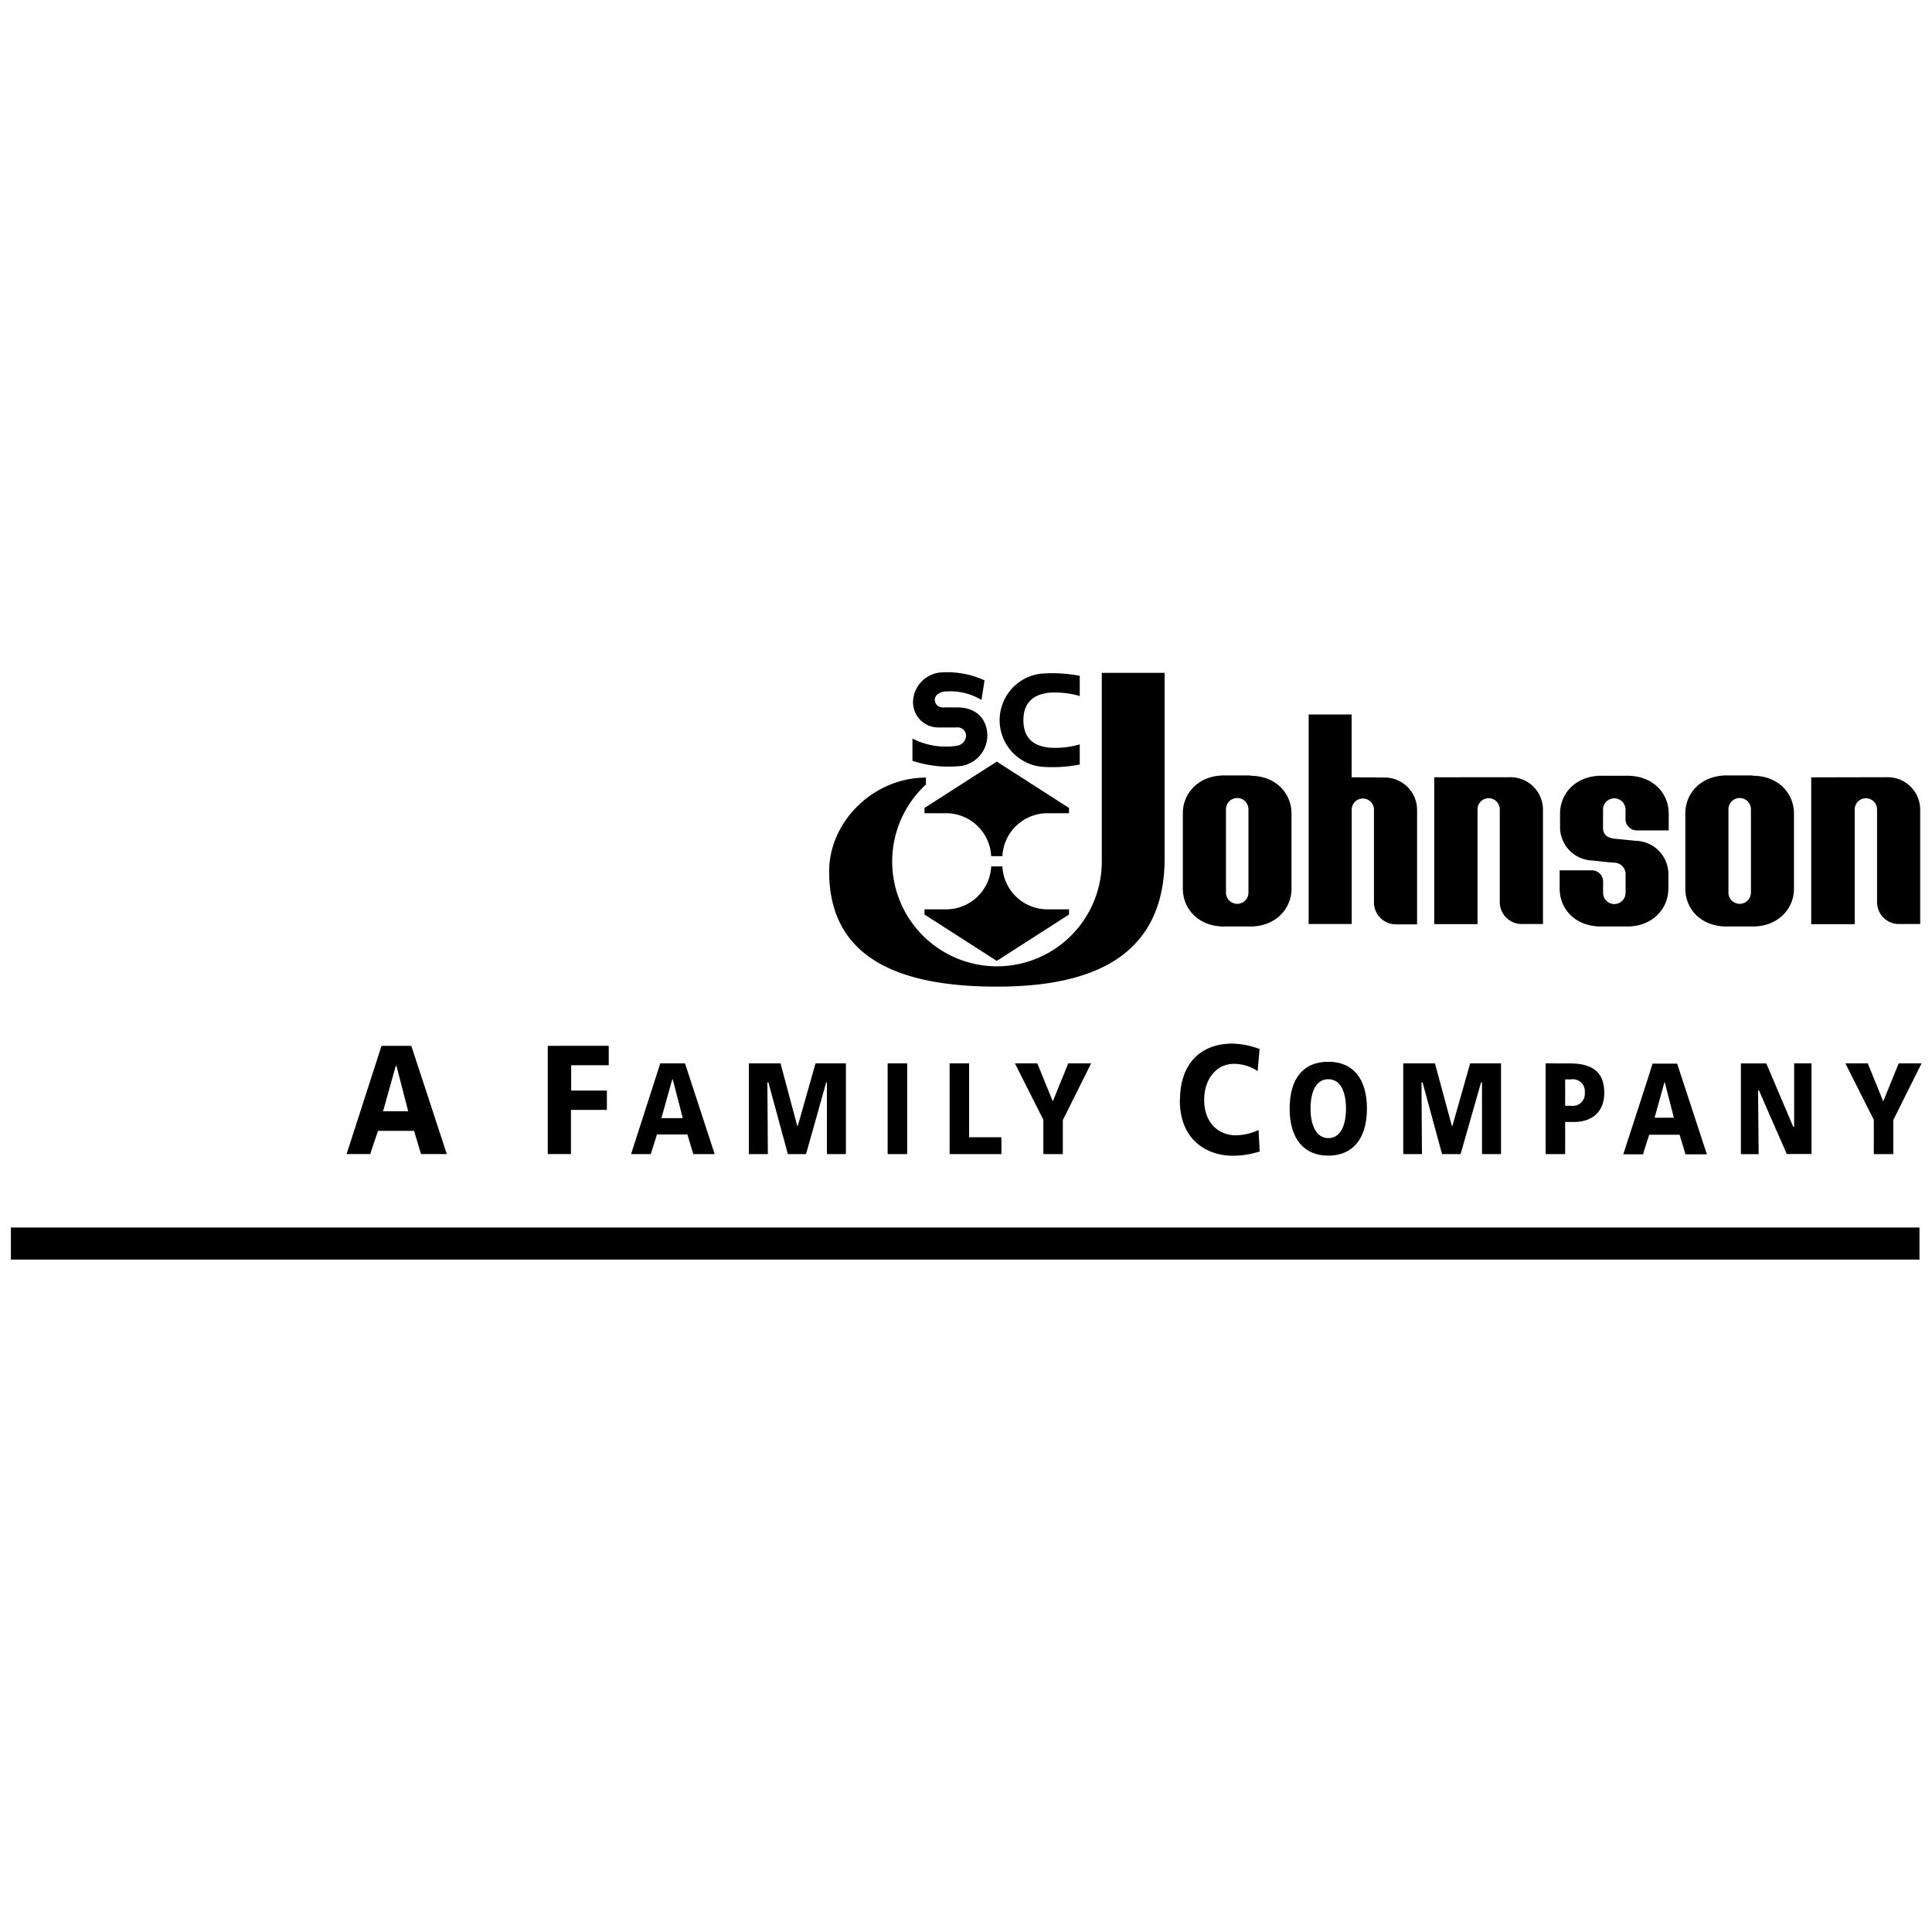 <svg xmlns="http://www.w3.org/2000/svg" viewBox="0 0 250 250"><defs><style>.cls-1{fill-rule:evenodd;}</style></defs><title>client_9</title><g id="SCJ"><path class="cls-1" d="M49.37,135.33l-4.52,14h3.07c0-.12,1-3,1-3h4.66l.9,3h3.33c-.07-.23-4.54-13.89-4.59-14Zm.23,8.36,1.64-5.87.12.32,1.46,5.66H49.57l0-.11Z"/><path class="cls-1" d="M70.88,135.33v14h3v-5.71h4.65v-2.5H73.91v-3.28h4.86v-2.51Z"/><path class="cls-1" d="M85.44,137.6l-3.78,11.74h2.55l.8-2.54h3.94l.76,2.54h2.77c-.07-.23-3.81-11.62-3.84-11.74Zm.17,7,1.4-5,.11.32,1.23,4.77H85.58l0-.11Z"/><path class="cls-1" d="M105.53,137.6l-2.32,8.17-.11-.31L101,137.6h-4.1v11.74h2.46c0-.17-.06-9.28-.06-9.28h.13s2.49,9.15,2.52,9.28h2.35l2.61-9.28H107s0,9.11,0,9.28h2.46V137.6Z"/><path class="cls-1" d="M114.86,137.6v11.74h2.53V137.6Z"/><path class="cls-1" d="M122.88,137.6v11.74h6.7v-2.18h-4.18V137.6Z"/><path class="cls-1" d="M138.23,137.6l-2,4.92-2-4.92h-2.9l3.68,7.3s0,4.27,0,4.44h2.52v-4.4s3.19-6.4,3.66-7.34Z"/><path class="cls-1" d="M216.63,144.63H214.1l1.3-4.66h0l1.2,4.66Zm-2.79-7c0,.12-3.72,11.51-3.79,11.74h2.56c0-.12.8-2.54.8-2.54h3.93l.76,2.54h2.77c-.08-.23-3.81-11.62-3.85-11.74Z"/><path class="cls-1" d="M245.69,137.6l-2,4.92-2-4.92h-2.9l3.68,7.3s0,4.27,0,4.44h2.52v-4.4s3.18-6.4,3.66-7.34Z"/><path class="cls-1" d="M152.67,142.37c0,5.3,3.68,7.18,6.84,7.18A11.35,11.35,0,0,0,163,149c0-.13-.13-2.55-.14-2.78a7.29,7.29,0,0,1-2.92.69c-2.46,0-4.12-1.83-4.12-4.56s1.59-4.69,3.86-4.69a5.66,5.66,0,0,1,3.07.94c0-.24.23-2.73.24-2.86a10.75,10.75,0,0,0-3.48-.7c-4.27,0-6.82,2.73-6.82,7.31Z"/><path class="cls-1" d="M169.58,143.46c0-2.06.65-3.81,2.3-3.81s2.29,1.74,2.29,3.81-.65,3.81-2.29,3.81-2.3-1.85-2.3-3.81Zm-2.7,0c0,3.86,1.82,6.08,5,6.08s5-2.22,5-6.08-1.78-6.07-5-6.07-5,2.16-5,6.07Z"/><path class="cls-1" d="M190.24,137.6l-2.32,8.17-.11-.31-2.13-7.86h-4.1v11.74H184c0-.17-.06-9.28-.06-9.28h.14s2.49,9.15,2.52,9.28H189l2.65-9.28h.12s0,9.11,0,9.28h2.46V137.6Z"/><path class="cls-1" d="M200,137.6v11.74h2.53v-4.16h1.13c2.46,0,3.93-1.4,3.93-3.75,0-2.61-1.41-3.82-4.45-3.82Zm2.53,5.41v-3.34h.78a1.54,1.54,0,0,1,1.76,1.69,1.56,1.56,0,0,1-1.76,1.73h-.78V143Z"/><path class="cls-1" d="M232.16,137.6c0,.18,0,8.22,0,8.22h-.11l-3.49-8.21h-3.29v11.74h2.3c0-.17-.08-8.27-.08-8.27l.11,0s3.55,8.15,3.61,8.25h3.2V137.6Z"/><polygon class="cls-1" points="1.41 158.84 1.41 162.99 248.38 162.99 248.38 158.84 1.41 158.84 1.41 158.84"/><path class="cls-1" d="M118.06,98.44a14.68,14.68,0,0,0,5.77.72,4,4,0,0,0,3.93-3.93c0-2.17-1.41-3.71-3.93-3.69l-1.87,0a1,1,0,0,1-1-1c0-.54.61-1.07,1.52-1.07A7.88,7.88,0,0,1,127,90.57l.4-2.53A11.47,11.47,0,0,0,122,87a3.92,3.92,0,0,0-3.85,3.72,3.26,3.26,0,0,0,3.41,3.41c1.1,0,1.63,0,2.23,0A1.08,1.08,0,0,1,125,95.28a1.37,1.37,0,0,1-1.18,1.22,9.47,9.47,0,0,1-5.75-.93v2.87Z"/><path class="cls-1" d="M139.72,98.93a18.56,18.56,0,0,1-4.91.29,6.06,6.06,0,0,1,0-12.06,19.05,19.05,0,0,1,4.91.29v2.62a11.26,11.26,0,0,0-4-.43c-2.26.26-3.29,1.51-3.29,3.55s1,3.29,3.29,3.55a11.22,11.22,0,0,0,4-.42v2.62Z"/><path class="cls-1" d="M129.71,110.79a5.84,5.84,0,0,1,5.83-5.56h2.79v-.68l-9.35-6-9.35,6v.68h2.79a5.85,5.85,0,0,1,5.84,5.56Z"/><path class="cls-1" d="M129.71,112.11a5.84,5.84,0,0,0,5.83,5.56h2.79v.67l-9.35,6-9.35-6v-.67h2.79a5.85,5.85,0,0,0,5.84-5.56Z"/><path class="cls-1" d="M119.82,101.51a13.56,13.56,0,1,0,22.75,10V87.07h8.13v24c0,13.59-10.75,16.6-21.72,16.6-12,0-21.69-3.31-21.69-14.89,0-6.52,5.79-12.16,12.52-12.16v.91Z"/><path class="cls-1" d="M234.37,100.59v19H240l0-14.85a1.44,1.44,0,1,1,2.89,0v12a2.83,2.83,0,0,0,2.83,2.83h2.75v-14.8a4.2,4.2,0,0,0-4.2-4.2Z"/><path class="cls-1" d="M185.59,100.58v19h5.6V104.73a1.44,1.44,0,1,1,2.88,0v12a2.84,2.84,0,0,0,2.84,2.84h2.75v-14.8a4.2,4.2,0,0,0-4.2-4.2Z"/><path class="cls-1" d="M174.9,100.58V92.45h-5.56v27.12h5.57l0-14.8a1.44,1.44,0,0,1,2.88,0v12a2.84,2.84,0,0,0,2.83,2.84h2.75v-14.8a4.2,4.2,0,0,0-4.2-4.2Z"/><path class="cls-1" d="M226.79,100.34h-3.36c-3.31,0-5.35,2.3-5.35,4.89V115c0,2.6,2,4.89,5.35,4.89h3.36c3.31,0,5.35-2.3,5.35-4.89v-9.73c0-2.59-2-4.89-5.35-4.89Zm-.22,15.16a1.45,1.45,0,1,1-2.91,0V104.72a1.45,1.45,0,0,1,2.91,0V115.5Z"/><path class="cls-1" d="M161.77,100.34h-3.36c-3.32,0-5.35,2.3-5.35,4.89V115c0,2.6,2,4.89,5.35,4.89h3.36c3.31,0,5.35-2.3,5.35-4.89v-9.73c0-2.59-2-4.89-5.35-4.89Zm-.22,15.16a1.45,1.45,0,1,1-2.91,0V104.72a1.45,1.45,0,0,1,2.91,0V115.5Z"/><path class="cls-1" d="M215.89,114.89V113a4.33,4.33,0,0,0-4.2-4.2l-2.82-.28c-1.08-.15-1.44-.65-1.44-1.44l0-2.32a1.45,1.45,0,0,1,2.91,0V106a1.45,1.45,0,0,0,1.44,1.45h4.15v-2.18c0-2.59-2-4.89-5.35-4.89h-3.36c-3.32,0-5.35,2.3-5.35,4.89v1.88a4.32,4.32,0,0,0,4.2,4.2c1.83.19,1.76.21,2.84.28a1.48,1.48,0,0,1,1.44,1.44v2.46a1.45,1.45,0,1,1-2.91,0l0-1.47a1.45,1.45,0,0,0-1.45-1.44h-4.17V115c0,2.6,2,4.89,5.35,4.89h3.36c3.32,0,5.35-2.3,5.35-4.89v-.07Z"/></g></svg>